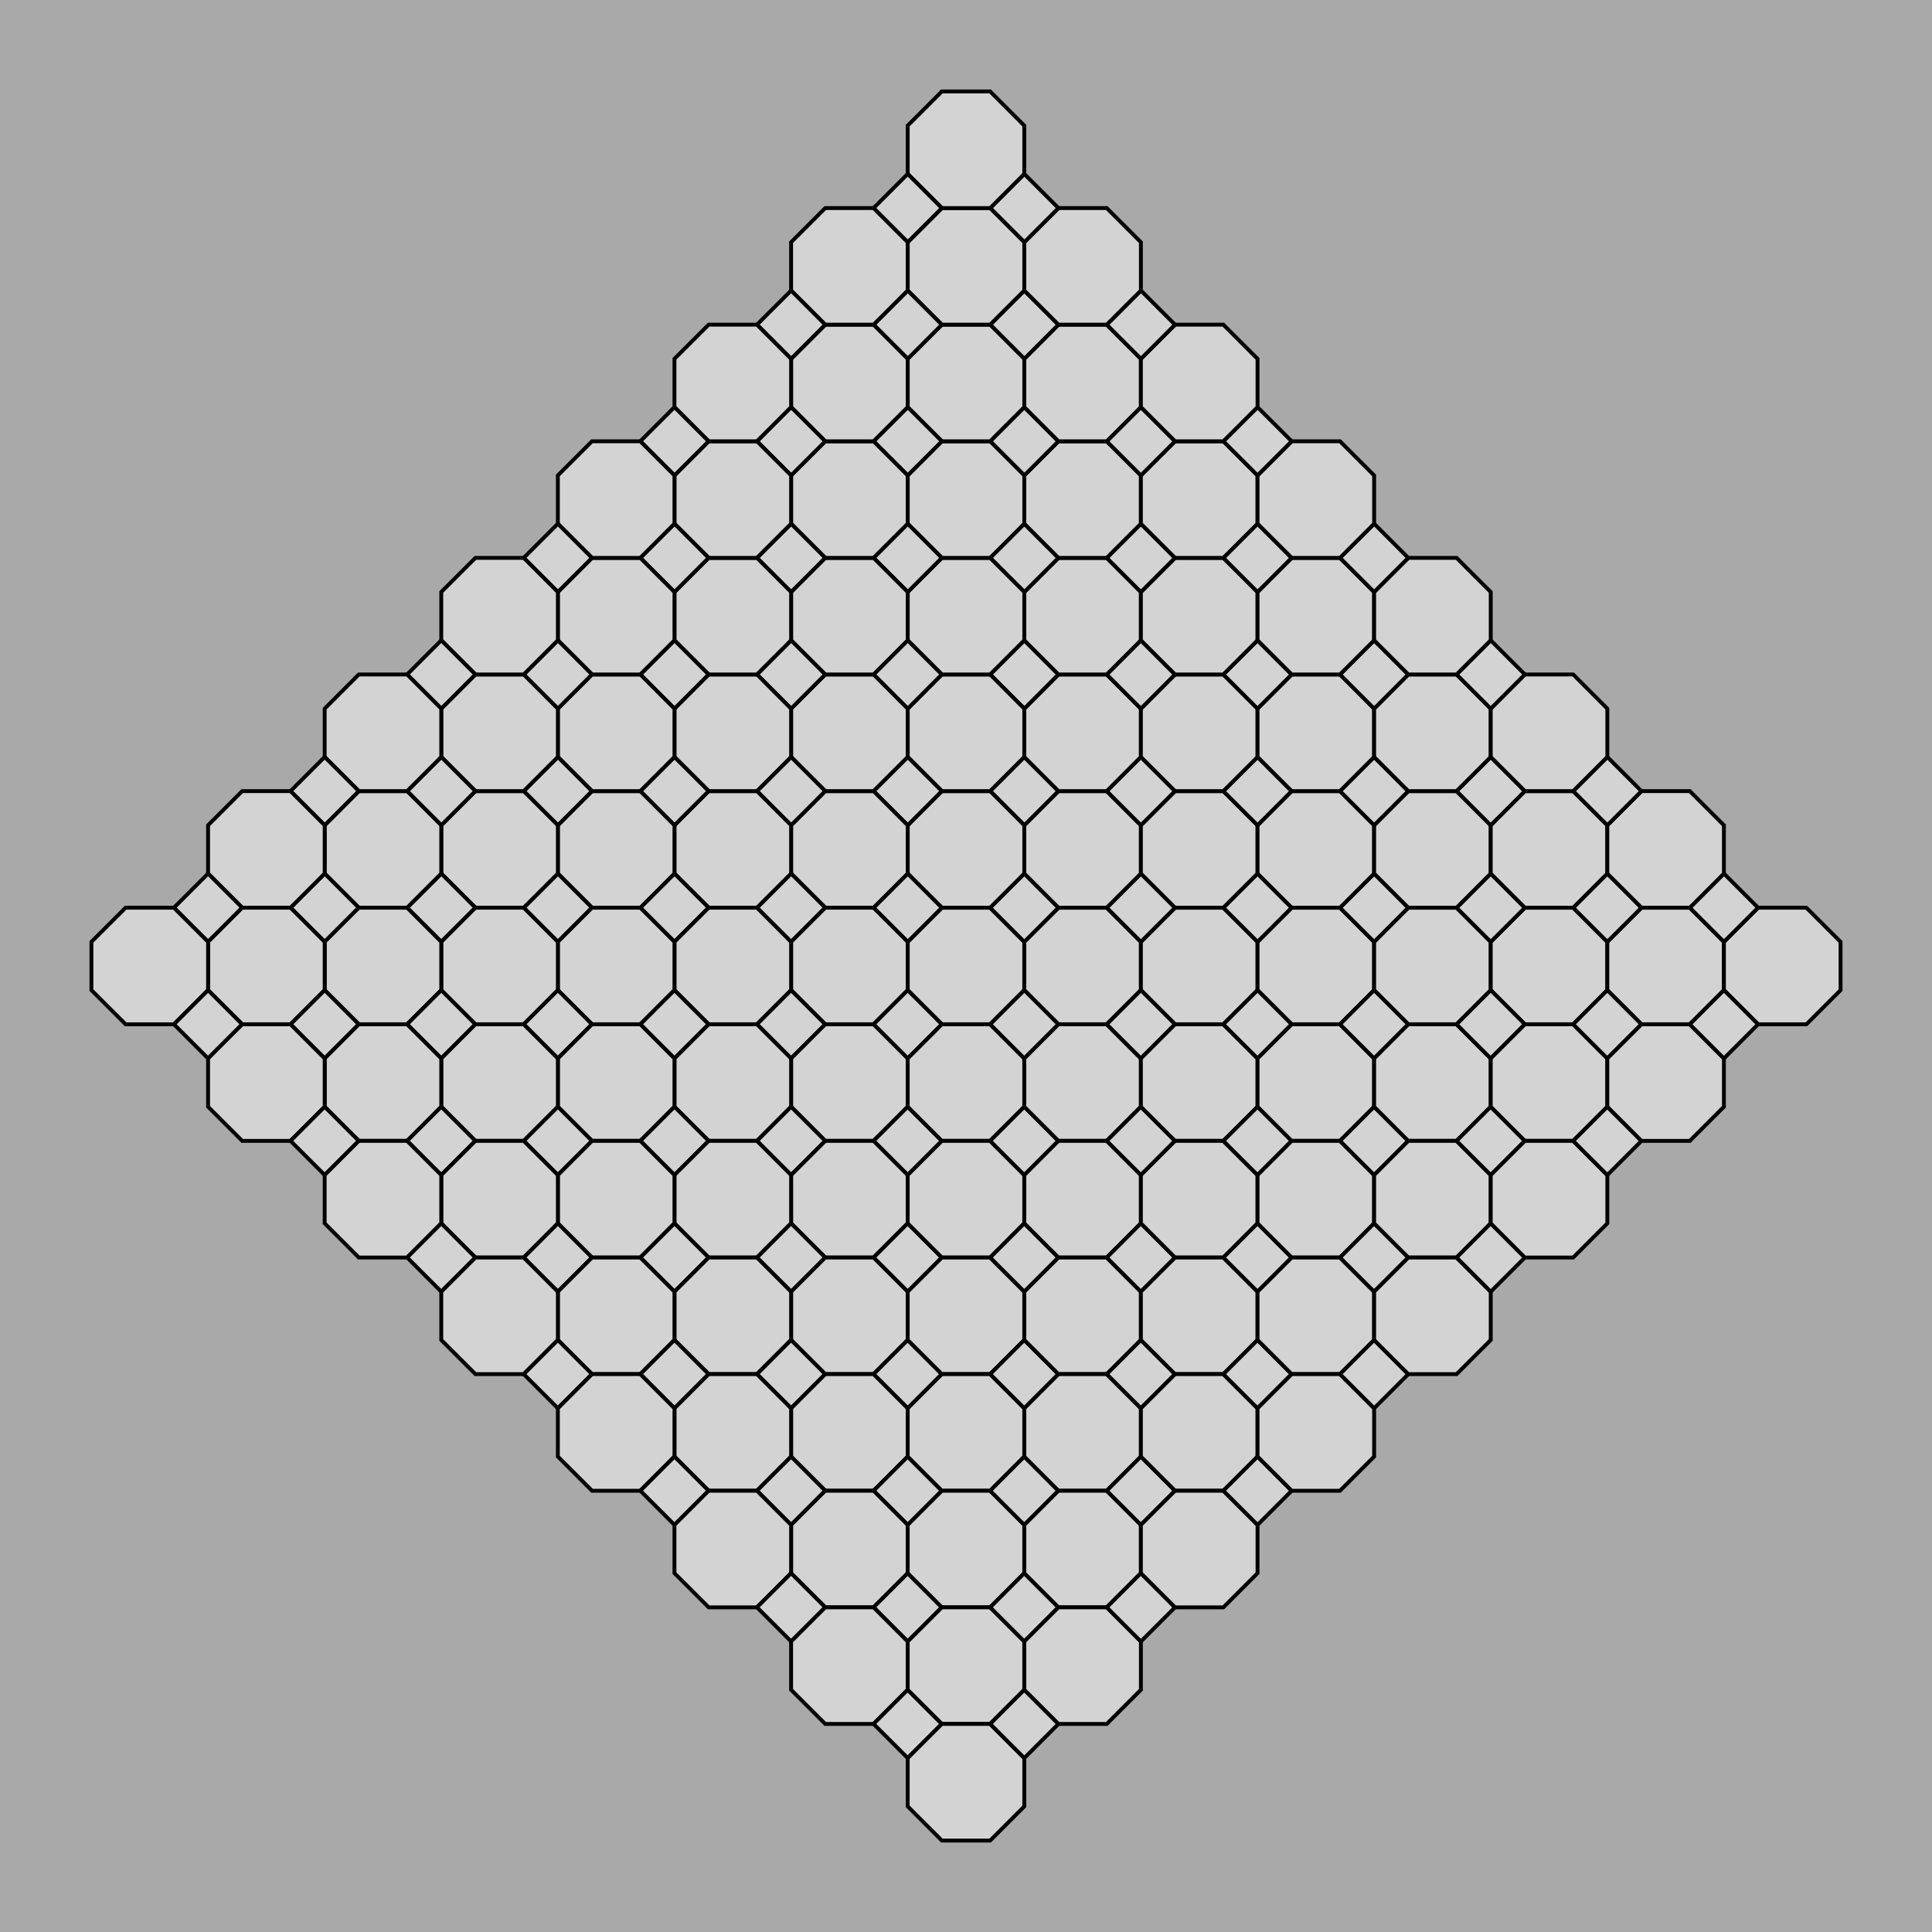 
<svg viewBox="-20 -20 40 40" xmlns="http://www.w3.org/2000/svg" width="800" height="800">
  <g transform="scale(1 -1)">
  <rect x="-20" y="-20" width="40" height="40" fill="darkgrey" stroke-width="0" />
    <polygon points="-0.5,-1.207 0.5,-1.207 1.207,-0.5 1.207,0.5 0.5,1.207 -0.5,1.207 -1.207,0.5 -1.207,-0.5" stroke-width="0.2%" stroke="black" fill="lightgrey" />
    <polygon points="1.207,-0.5 1.914,-1.207 2.914,-1.207 3.621,-0.5 3.621,0.5 2.914,1.207 1.914,1.207 1.207,0.5" stroke-width="0.2%" stroke="black" fill="lightgrey" />
    <polygon points="1.207,0.5 1.914,1.207 1.207,1.914 0.5,1.207" stroke-width="0.2%" stroke="black" fill="lightgrey" />
    <polygon points="3.621,-0.5 4.328,-1.207 5.328,-1.207 6.036,-0.5 6.036,0.5 5.328,1.207 4.328,1.207 3.621,0.5" stroke-width="0.2%" stroke="black" fill="lightgrey" />
    <polygon points="3.621,0.5 4.328,1.207 3.621,1.914 2.914,1.207" stroke-width="0.2%" stroke="black" fill="lightgrey" />
    <polygon points="2.914,1.207 3.621,1.914 3.621,2.914 2.914,3.621 1.914,3.621 1.207,2.914 1.207,1.914 1.914,1.207" stroke-width="0.2%" stroke="black" fill="lightgrey" />
    <polygon points="1.207,2.914 1.914,3.621 1.207,4.328 0.5,3.621" stroke-width="0.2%" stroke="black" fill="lightgrey" />
    <polygon points="6.036,-0.5 6.743,-1.207 7.743,-1.207 8.45,-0.5 8.45,0.5 7.743,1.207 6.743,1.207 6.036,0.5" stroke-width="0.2%" stroke="black" fill="lightgrey" />
    <polygon points="6.036,0.5 6.743,1.207 6.036,1.914 5.328,1.207" stroke-width="0.2%" stroke="black" fill="lightgrey" />
    <polygon points="5.328,1.207 6.036,1.914 6.036,2.914 5.328,3.621 4.328,3.621 3.621,2.914 3.621,1.914 4.328,1.207" stroke-width="0.2%" stroke="black" fill="lightgrey" />
    <polygon points="3.621,2.914 4.328,3.621 3.621,4.328 2.914,3.621" stroke-width="0.2%" stroke="black" fill="lightgrey" />
    <polygon points="2.914,3.621 3.621,4.328 3.621,5.328 2.914,6.036 1.914,6.036 1.207,5.328 1.207,4.328 1.914,3.621" stroke-width="0.2%" stroke="black" fill="lightgrey" />
    <polygon points="1.207,5.328 1.914,6.036 1.207,6.743 0.5,6.036" stroke-width="0.2%" stroke="black" fill="lightgrey" />
    <polygon points="8.45,-0.5 9.157,-1.207 10.157,-1.207 10.864,-0.5 10.864,0.5 10.157,1.207 9.157,1.207 8.45,0.5" stroke-width="0.2%" stroke="black" fill="lightgrey" />
    <polygon points="8.45,0.5 9.157,1.207 8.45,1.914 7.743,1.207" stroke-width="0.2%" stroke="black" fill="lightgrey" />
    <polygon points="7.743,1.207 8.45,1.914 8.45,2.914 7.743,3.621 6.743,3.621 6.036,2.914 6.036,1.914 6.743,1.207" stroke-width="0.2%" stroke="black" fill="lightgrey" />
    <polygon points="6.036,2.914 6.743,3.621 6.036,4.328 5.328,3.621" stroke-width="0.2%" stroke="black" fill="lightgrey" />
    <polygon points="5.328,3.621 6.036,4.328 6.036,5.328 5.328,6.036 4.328,6.036 3.621,5.328 3.621,4.328 4.328,3.621" stroke-width="0.2%" stroke="black" fill="lightgrey" />
    <polygon points="3.621,5.328 4.328,6.036 3.621,6.743 2.914,6.036" stroke-width="0.2%" stroke="black" fill="lightgrey" />
    <polygon points="2.914,6.036 3.621,6.743 3.621,7.743 2.914,8.45 1.914,8.45 1.207,7.743 1.207,6.743 1.914,6.036" stroke-width="0.2%" stroke="black" fill="lightgrey" />
    <polygon points="1.207,7.743 1.914,8.45 1.207,9.157 0.5,8.45" stroke-width="0.2%" stroke="black" fill="lightgrey" />
    <polygon points="10.864,-0.5 11.571,-1.207 12.571,-1.207 13.278,-0.5 13.278,0.5 12.571,1.207 11.571,1.207 10.864,0.5" stroke-width="0.2%" stroke="black" fill="lightgrey" />
    <polygon points="10.864,0.5 11.571,1.207 10.864,1.914 10.157,1.207" stroke-width="0.2%" stroke="black" fill="lightgrey" />
    <polygon points="10.157,1.207 10.864,1.914 10.864,2.914 10.157,3.621 9.157,3.621 8.45,2.914 8.45,1.914 9.157,1.207" stroke-width="0.2%" stroke="black" fill="lightgrey" />
    <polygon points="8.45,2.914 9.157,3.621 8.45,4.328 7.743,3.621" stroke-width="0.2%" stroke="black" fill="lightgrey" />
    <polygon points="7.743,3.621 8.45,4.328 8.45,5.328 7.743,6.036 6.743,6.036 6.036,5.328 6.036,4.328 6.743,3.621" stroke-width="0.2%" stroke="black" fill="lightgrey" />
    <polygon points="6.036,5.328 6.743,6.036 6.036,6.743 5.328,6.036" stroke-width="0.2%" stroke="black" fill="lightgrey" />
    <polygon points="5.328,6.036 6.036,6.743 6.036,7.743 5.328,8.45 4.328,8.45 3.621,7.743 3.621,6.743 4.328,6.036" stroke-width="0.2%" stroke="black" fill="lightgrey" />
    <polygon points="3.621,7.743 4.328,8.45 3.621,9.157 2.914,8.45" stroke-width="0.2%" stroke="black" fill="lightgrey" />
    <polygon points="2.914,8.45 3.621,9.157 3.621,10.157 2.914,10.864 1.914,10.864 1.207,10.157 1.207,9.157 1.914,8.45" stroke-width="0.2%" stroke="black" fill="lightgrey" />
    <polygon points="1.207,10.157 1.914,10.864 1.207,11.571 0.5,10.864" stroke-width="0.2%" stroke="black" fill="lightgrey" />
    <polygon points="13.278,-0.5 13.985,-1.207 14.985,-1.207 15.692,-0.5 15.692,0.5 14.985,1.207 13.985,1.207 13.278,0.5" stroke-width="0.2%" stroke="black" fill="lightgrey" />
    <polygon points="13.278,0.5 13.985,1.207 13.278,1.914 12.571,1.207" stroke-width="0.2%" stroke="black" fill="lightgrey" />
    <polygon points="12.571,1.207 13.278,1.914 13.278,2.914 12.571,3.621 11.571,3.621 10.864,2.914 10.864,1.914 11.571,1.207" stroke-width="0.2%" stroke="black" fill="lightgrey" />
    <polygon points="10.864,2.914 11.571,3.621 10.864,4.328 10.157,3.621" stroke-width="0.2%" stroke="black" fill="lightgrey" />
    <polygon points="10.157,3.621 10.864,4.328 10.864,5.328 10.157,6.036 9.157,6.036 8.45,5.328 8.45,4.328 9.157,3.621" stroke-width="0.2%" stroke="black" fill="lightgrey" />
    <polygon points="8.45,5.328 9.157,6.036 8.45,6.743 7.743,6.036" stroke-width="0.2%" stroke="black" fill="lightgrey" />
    <polygon points="7.743,6.036 8.45,6.743 8.45,7.743 7.743,8.45 6.743,8.45 6.036,7.743 6.036,6.743 6.743,6.036" stroke-width="0.2%" stroke="black" fill="lightgrey" />
    <polygon points="6.036,7.743 6.743,8.45 6.036,9.157 5.328,8.45" stroke-width="0.2%" stroke="black" fill="lightgrey" />
    <polygon points="5.328,8.45 6.036,9.157 6.036,10.157 5.328,10.864 4.328,10.864 3.621,10.157 3.621,9.157 4.328,8.45" stroke-width="0.2%" stroke="black" fill="lightgrey" />
    <polygon points="3.621,10.157 4.328,10.864 3.621,11.571 2.914,10.864" stroke-width="0.2%" stroke="black" fill="lightgrey" />
    <polygon points="2.914,10.864 3.621,11.571 3.621,12.571 2.914,13.278 1.914,13.278 1.207,12.571 1.207,11.571 1.914,10.864" stroke-width="0.2%" stroke="black" fill="lightgrey" />
    <polygon points="1.207,12.571 1.914,13.278 1.207,13.985 0.5,13.278" stroke-width="0.2%" stroke="black" fill="lightgrey" />
    <polygon points="15.692,-0.5 16.399,-1.207 17.399,-1.207 18.107,-0.5 18.107,0.5 17.399,1.207 16.399,1.207 15.692,0.5" stroke-width="0.2%" stroke="black" fill="lightgrey" />
    <polygon points="15.692,0.5 16.399,1.207 15.692,1.914 14.985,1.207" stroke-width="0.2%" stroke="black" fill="lightgrey" />
    <polygon points="14.985,1.207 15.692,1.914 15.692,2.914 14.985,3.621 13.985,3.621 13.278,2.914 13.278,1.914 13.985,1.207" stroke-width="0.2%" stroke="black" fill="lightgrey" />
    <polygon points="13.278,2.914 13.985,3.621 13.278,4.328 12.571,3.621" stroke-width="0.2%" stroke="black" fill="lightgrey" />
    <polygon points="12.571,3.621 13.278,4.328 13.278,5.328 12.571,6.036 11.571,6.036 10.864,5.328 10.864,4.328 11.571,3.621" stroke-width="0.2%" stroke="black" fill="lightgrey" />
    <polygon points="10.864,5.328 11.571,6.036 10.864,6.743 10.157,6.036" stroke-width="0.2%" stroke="black" fill="lightgrey" />
    <polygon points="10.157,6.036 10.864,6.743 10.864,7.743 10.157,8.45 9.157,8.45 8.45,7.743 8.45,6.743 9.157,6.036" stroke-width="0.2%" stroke="black" fill="lightgrey" />
    <polygon points="8.45,7.743 9.157,8.45 8.45,9.157 7.743,8.45" stroke-width="0.2%" stroke="black" fill="lightgrey" />
    <polygon points="7.743,8.45 8.45,9.157 8.45,10.157 7.743,10.864 6.743,10.864 6.036,10.157 6.036,9.157 6.743,8.45" stroke-width="0.2%" stroke="black" fill="lightgrey" />
    <polygon points="6.036,10.157 6.743,10.864 6.036,11.571 5.328,10.864" stroke-width="0.2%" stroke="black" fill="lightgrey" />
    <polygon points="5.328,10.864 6.036,11.571 6.036,12.571 5.328,13.278 4.328,13.278 3.621,12.571 3.621,11.571 4.328,10.864" stroke-width="0.2%" stroke="black" fill="lightgrey" />
    <polygon points="3.621,12.571 4.328,13.278 3.621,13.985 2.914,13.278" stroke-width="0.2%" stroke="black" fill="lightgrey" />
    <polygon points="2.914,13.278 3.621,13.985 3.621,14.985 2.914,15.692 1.914,15.692 1.207,14.985 1.207,13.985 1.914,13.278" stroke-width="0.2%" stroke="black" fill="lightgrey" />
    <polygon points="1.207,14.985 1.914,15.692 1.207,16.399 0.5,15.692" stroke-width="0.2%" stroke="black" fill="lightgrey" />
    <polygon points="0.5,1.207 1.207,1.914 1.207,2.914 0.5,3.621 -0.5,3.621 -1.207,2.914 -1.207,1.914 -0.5,1.207" stroke-width="0.2%" stroke="black" fill="lightgrey" />
    <polygon points="-0.5,1.207 -1.207,1.914 -1.914,1.207 -1.207,0.5" stroke-width="0.2%" stroke="black" fill="lightgrey" />
    <polygon points="0.5,3.621 1.207,4.328 1.207,5.328 0.5,6.036 -0.5,6.036 -1.207,5.328 -1.207,4.328 -0.5,3.621" stroke-width="0.2%" stroke="black" fill="lightgrey" />
    <polygon points="-0.5,3.621 -1.207,4.328 -1.914,3.621 -1.207,2.914" stroke-width="0.2%" stroke="black" fill="lightgrey" />
    <polygon points="-1.207,2.914 -1.914,3.621 -2.914,3.621 -3.621,2.914 -3.621,1.914 -2.914,1.207 -1.914,1.207 -1.207,1.914" stroke-width="0.2%" stroke="black" fill="lightgrey" />
    <polygon points="-2.914,1.207 -3.621,1.914 -4.328,1.207 -3.621,0.5" stroke-width="0.2%" stroke="black" fill="lightgrey" />
    <polygon points="0.5,6.036 1.207,6.743 1.207,7.743 0.5,8.45 -0.5,8.45 -1.207,7.743 -1.207,6.743 -0.5,6.036" stroke-width="0.2%" stroke="black" fill="lightgrey" />
    <polygon points="-0.5,6.036 -1.207,6.743 -1.914,6.036 -1.207,5.328" stroke-width="0.2%" stroke="black" fill="lightgrey" />
    <polygon points="-1.207,5.328 -1.914,6.036 -2.914,6.036 -3.621,5.328 -3.621,4.328 -2.914,3.621 -1.914,3.621 -1.207,4.328" stroke-width="0.2%" stroke="black" fill="lightgrey" />
    <polygon points="-2.914,3.621 -3.621,4.328 -4.328,3.621 -3.621,2.914" stroke-width="0.2%" stroke="black" fill="lightgrey" />
    <polygon points="-3.621,2.914 -4.328,3.621 -5.328,3.621 -6.036,2.914 -6.036,1.914 -5.328,1.207 -4.328,1.207 -3.621,1.914" stroke-width="0.2%" stroke="black" fill="lightgrey" />
    <polygon points="-5.328,1.207 -6.036,1.914 -6.743,1.207 -6.036,0.5" stroke-width="0.2%" stroke="black" fill="lightgrey" />
    <polygon points="0.5,8.45 1.207,9.157 1.207,10.157 0.5,10.864 -0.5,10.864 -1.207,10.157 -1.207,9.157 -0.5,8.45" stroke-width="0.2%" stroke="black" fill="lightgrey" />
    <polygon points="-0.5,8.45 -1.207,9.157 -1.914,8.45 -1.207,7.743" stroke-width="0.2%" stroke="black" fill="lightgrey" />
    <polygon points="-1.207,7.743 -1.914,8.45 -2.914,8.45 -3.621,7.743 -3.621,6.743 -2.914,6.036 -1.914,6.036 -1.207,6.743" stroke-width="0.2%" stroke="black" fill="lightgrey" />
    <polygon points="-2.914,6.036 -3.621,6.743 -4.328,6.036 -3.621,5.328" stroke-width="0.2%" stroke="black" fill="lightgrey" />
    <polygon points="-3.621,5.328 -4.328,6.036 -5.328,6.036 -6.036,5.328 -6.036,4.328 -5.328,3.621 -4.328,3.621 -3.621,4.328" stroke-width="0.2%" stroke="black" fill="lightgrey" />
    <polygon points="-5.328,3.621 -6.036,4.328 -6.743,3.621 -6.036,2.914" stroke-width="0.2%" stroke="black" fill="lightgrey" />
    <polygon points="-6.036,2.914 -6.743,3.621 -7.743,3.621 -8.45,2.914 -8.45,1.914 -7.743,1.207 -6.743,1.207 -6.036,1.914" stroke-width="0.2%" stroke="black" fill="lightgrey" />
    <polygon points="-7.743,1.207 -8.45,1.914 -9.157,1.207 -8.45,0.5" stroke-width="0.2%" stroke="black" fill="lightgrey" />
    <polygon points="0.5,10.864 1.207,11.571 1.207,12.571 0.5,13.278 -0.5,13.278 -1.207,12.571 -1.207,11.571 -0.5,10.864" stroke-width="0.2%" stroke="black" fill="lightgrey" />
    <polygon points="-0.5,10.864 -1.207,11.571 -1.914,10.864 -1.207,10.157" stroke-width="0.2%" stroke="black" fill="lightgrey" />
    <polygon points="-1.207,10.157 -1.914,10.864 -2.914,10.864 -3.621,10.157 -3.621,9.157 -2.914,8.45 -1.914,8.45 -1.207,9.157" stroke-width="0.2%" stroke="black" fill="lightgrey" />
    <polygon points="-2.914,8.45 -3.621,9.157 -4.328,8.45 -3.621,7.743" stroke-width="0.2%" stroke="black" fill="lightgrey" />
    <polygon points="-3.621,7.743 -4.328,8.45 -5.328,8.45 -6.036,7.743 -6.036,6.743 -5.328,6.036 -4.328,6.036 -3.621,6.743" stroke-width="0.2%" stroke="black" fill="lightgrey" />
    <polygon points="-5.328,6.036 -6.036,6.743 -6.743,6.036 -6.036,5.328" stroke-width="0.2%" stroke="black" fill="lightgrey" />
    <polygon points="-6.036,5.328 -6.743,6.036 -7.743,6.036 -8.45,5.328 -8.45,4.328 -7.743,3.621 -6.743,3.621 -6.036,4.328" stroke-width="0.2%" stroke="black" fill="lightgrey" />
    <polygon points="-7.743,3.621 -8.45,4.328 -9.157,3.621 -8.45,2.914" stroke-width="0.2%" stroke="black" fill="lightgrey" />
    <polygon points="-8.45,2.914 -9.157,3.621 -10.157,3.621 -10.864,2.914 -10.864,1.914 -10.157,1.207 -9.157,1.207 -8.45,1.914" stroke-width="0.2%" stroke="black" fill="lightgrey" />
    <polygon points="-10.157,1.207 -10.864,1.914 -11.571,1.207 -10.864,0.5" stroke-width="0.2%" stroke="black" fill="lightgrey" />
    <polygon points="0.5,13.278 1.207,13.985 1.207,14.985 0.5,15.692 -0.5,15.692 -1.207,14.985 -1.207,13.985 -0.5,13.278" stroke-width="0.2%" stroke="black" fill="lightgrey" />
    <polygon points="-0.5,13.278 -1.207,13.985 -1.914,13.278 -1.207,12.571" stroke-width="0.2%" stroke="black" fill="lightgrey" />
    <polygon points="-1.207,12.571 -1.914,13.278 -2.914,13.278 -3.621,12.571 -3.621,11.571 -2.914,10.864 -1.914,10.864 -1.207,11.571" stroke-width="0.2%" stroke="black" fill="lightgrey" />
    <polygon points="-2.914,10.864 -3.621,11.571 -4.328,10.864 -3.621,10.157" stroke-width="0.2%" stroke="black" fill="lightgrey" />
    <polygon points="-3.621,10.157 -4.328,10.864 -5.328,10.864 -6.036,10.157 -6.036,9.157 -5.328,8.45 -4.328,8.45 -3.621,9.157" stroke-width="0.2%" stroke="black" fill="lightgrey" />
    <polygon points="-5.328,8.45 -6.036,9.157 -6.743,8.45 -6.036,7.743" stroke-width="0.2%" stroke="black" fill="lightgrey" />
    <polygon points="-6.036,7.743 -6.743,8.45 -7.743,8.45 -8.45,7.743 -8.45,6.743 -7.743,6.036 -6.743,6.036 -6.036,6.743" stroke-width="0.2%" stroke="black" fill="lightgrey" />
    <polygon points="-7.743,6.036 -8.45,6.743 -9.157,6.036 -8.45,5.328" stroke-width="0.2%" stroke="black" fill="lightgrey" />
    <polygon points="-8.45,5.328 -9.157,6.036 -10.157,6.036 -10.864,5.328 -10.864,4.328 -10.157,3.621 -9.157,3.621 -8.45,4.328" stroke-width="0.2%" stroke="black" fill="lightgrey" />
    <polygon points="-10.157,3.621 -10.864,4.328 -11.571,3.621 -10.864,2.914" stroke-width="0.2%" stroke="black" fill="lightgrey" />
    <polygon points="-10.864,2.914 -11.571,3.621 -12.571,3.621 -13.278,2.914 -13.278,1.914 -12.571,1.207 -11.571,1.207 -10.864,1.914" stroke-width="0.2%" stroke="black" fill="lightgrey" />
    <polygon points="-12.571,1.207 -13.278,1.914 -13.985,1.207 -13.278,0.5" stroke-width="0.2%" stroke="black" fill="lightgrey" />
    <polygon points="0.5,15.692 1.207,16.399 1.207,17.399 0.5,18.107 -0.5,18.107 -1.207,17.399 -1.207,16.399 -0.5,15.692" stroke-width="0.2%" stroke="black" fill="lightgrey" />
    <polygon points="-0.5,15.692 -1.207,16.399 -1.914,15.692 -1.207,14.985" stroke-width="0.2%" stroke="black" fill="lightgrey" />
    <polygon points="-1.207,14.985 -1.914,15.692 -2.914,15.692 -3.621,14.985 -3.621,13.985 -2.914,13.278 -1.914,13.278 -1.207,13.985" stroke-width="0.2%" stroke="black" fill="lightgrey" />
    <polygon points="-2.914,13.278 -3.621,13.985 -4.328,13.278 -3.621,12.571" stroke-width="0.2%" stroke="black" fill="lightgrey" />
    <polygon points="-3.621,12.571 -4.328,13.278 -5.328,13.278 -6.036,12.571 -6.036,11.571 -5.328,10.864 -4.328,10.864 -3.621,11.571" stroke-width="0.2%" stroke="black" fill="lightgrey" />
    <polygon points="-5.328,10.864 -6.036,11.571 -6.743,10.864 -6.036,10.157" stroke-width="0.2%" stroke="black" fill="lightgrey" />
    <polygon points="-6.036,10.157 -6.743,10.864 -7.743,10.864 -8.45,10.157 -8.45,9.157 -7.743,8.45 -6.743,8.45 -6.036,9.157" stroke-width="0.2%" stroke="black" fill="lightgrey" />
    <polygon points="-7.743,8.45 -8.45,9.157 -9.157,8.45 -8.45,7.743" stroke-width="0.2%" stroke="black" fill="lightgrey" />
    <polygon points="-8.45,7.743 -9.157,8.45 -10.157,8.45 -10.864,7.743 -10.864,6.743 -10.157,6.036 -9.157,6.036 -8.45,6.743" stroke-width="0.2%" stroke="black" fill="lightgrey" />
    <polygon points="-10.157,6.036 -10.864,6.743 -11.571,6.036 -10.864,5.328" stroke-width="0.2%" stroke="black" fill="lightgrey" />
    <polygon points="-10.864,5.328 -11.571,6.036 -12.571,6.036 -13.278,5.328 -13.278,4.328 -12.571,3.621 -11.571,3.621 -10.864,4.328" stroke-width="0.2%" stroke="black" fill="lightgrey" />
    <polygon points="-12.571,3.621 -13.278,4.328 -13.985,3.621 -13.278,2.914" stroke-width="0.2%" stroke="black" fill="lightgrey" />
    <polygon points="-13.278,2.914 -13.985,3.621 -14.985,3.621 -15.692,2.914 -15.692,1.914 -14.985,1.207 -13.985,1.207 -13.278,1.914" stroke-width="0.2%" stroke="black" fill="lightgrey" />
    <polygon points="-14.985,1.207 -15.692,1.914 -16.399,1.207 -15.692,0.5" stroke-width="0.2%" stroke="black" fill="lightgrey" />
    <polygon points="-1.207,0.5 -1.914,1.207 -2.914,1.207 -3.621,0.5 -3.621,-0.5 -2.914,-1.207 -1.914,-1.207 -1.207,-0.5" stroke-width="0.2%" stroke="black" fill="lightgrey" />
    <polygon points="-1.207,-0.5 -1.914,-1.207 -1.207,-1.914 -0.5,-1.207" stroke-width="0.2%" stroke="black" fill="lightgrey" />
    <polygon points="-3.621,0.5 -4.328,1.207 -5.328,1.207 -6.036,0.5 -6.036,-0.5 -5.328,-1.207 -4.328,-1.207 -3.621,-0.5" stroke-width="0.2%" stroke="black" fill="lightgrey" />
    <polygon points="-3.621,-0.5 -4.328,-1.207 -3.621,-1.914 -2.914,-1.207" stroke-width="0.2%" stroke="black" fill="lightgrey" />
    <polygon points="-2.914,-1.207 -3.621,-1.914 -3.621,-2.914 -2.914,-3.621 -1.914,-3.621 -1.207,-2.914 -1.207,-1.914 -1.914,-1.207" stroke-width="0.2%" stroke="black" fill="lightgrey" />
    <polygon points="-1.207,-2.914 -1.914,-3.621 -1.207,-4.328 -0.5,-3.621" stroke-width="0.2%" stroke="black" fill="lightgrey" />
    <polygon points="-6.036,0.5 -6.743,1.207 -7.743,1.207 -8.45,0.5 -8.45,-0.5 -7.743,-1.207 -6.743,-1.207 -6.036,-0.5" stroke-width="0.2%" stroke="black" fill="lightgrey" />
    <polygon points="-6.036,-0.5 -6.743,-1.207 -6.036,-1.914 -5.328,-1.207" stroke-width="0.2%" stroke="black" fill="lightgrey" />
    <polygon points="-5.328,-1.207 -6.036,-1.914 -6.036,-2.914 -5.328,-3.621 -4.328,-3.621 -3.621,-2.914 -3.621,-1.914 -4.328,-1.207" stroke-width="0.2%" stroke="black" fill="lightgrey" />
    <polygon points="-3.621,-2.914 -4.328,-3.621 -3.621,-4.328 -2.914,-3.621" stroke-width="0.2%" stroke="black" fill="lightgrey" />
    <polygon points="-2.914,-3.621 -3.621,-4.328 -3.621,-5.328 -2.914,-6.036 -1.914,-6.036 -1.207,-5.328 -1.207,-4.328 -1.914,-3.621" stroke-width="0.2%" stroke="black" fill="lightgrey" />
    <polygon points="-1.207,-5.328 -1.914,-6.036 -1.207,-6.743 -0.5,-6.036" stroke-width="0.2%" stroke="black" fill="lightgrey" />
    <polygon points="-8.45,0.5 -9.157,1.207 -10.157,1.207 -10.864,0.5 -10.864,-0.5 -10.157,-1.207 -9.157,-1.207 -8.45,-0.5" stroke-width="0.2%" stroke="black" fill="lightgrey" />
    <polygon points="-8.45,-0.5 -9.157,-1.207 -8.45,-1.914 -7.743,-1.207" stroke-width="0.2%" stroke="black" fill="lightgrey" />
    <polygon points="-7.743,-1.207 -8.45,-1.914 -8.45,-2.914 -7.743,-3.621 -6.743,-3.621 -6.036,-2.914 -6.036,-1.914 -6.743,-1.207" stroke-width="0.2%" stroke="black" fill="lightgrey" />
    <polygon points="-6.036,-2.914 -6.743,-3.621 -6.036,-4.328 -5.328,-3.621" stroke-width="0.2%" stroke="black" fill="lightgrey" />
    <polygon points="-5.328,-3.621 -6.036,-4.328 -6.036,-5.328 -5.328,-6.036 -4.328,-6.036 -3.621,-5.328 -3.621,-4.328 -4.328,-3.621" stroke-width="0.2%" stroke="black" fill="lightgrey" />
    <polygon points="-3.621,-5.328 -4.328,-6.036 -3.621,-6.743 -2.914,-6.036" stroke-width="0.2%" stroke="black" fill="lightgrey" />
    <polygon points="-2.914,-6.036 -3.621,-6.743 -3.621,-7.743 -2.914,-8.45 -1.914,-8.45 -1.207,-7.743 -1.207,-6.743 -1.914,-6.036" stroke-width="0.2%" stroke="black" fill="lightgrey" />
    <polygon points="-1.207,-7.743 -1.914,-8.45 -1.207,-9.157 -0.5,-8.45" stroke-width="0.2%" stroke="black" fill="lightgrey" />
    <polygon points="-10.864,0.5 -11.571,1.207 -12.571,1.207 -13.278,0.5 -13.278,-0.5 -12.571,-1.207 -11.571,-1.207 -10.864,-0.5" stroke-width="0.2%" stroke="black" fill="lightgrey" />
    <polygon points="-10.864,-0.5 -11.571,-1.207 -10.864,-1.914 -10.157,-1.207" stroke-width="0.2%" stroke="black" fill="lightgrey" />
    <polygon points="-10.157,-1.207 -10.864,-1.914 -10.864,-2.914 -10.157,-3.621 -9.157,-3.621 -8.45,-2.914 -8.45,-1.914 -9.157,-1.207" stroke-width="0.2%" stroke="black" fill="lightgrey" />
    <polygon points="-8.45,-2.914 -9.157,-3.621 -8.45,-4.328 -7.743,-3.621" stroke-width="0.2%" stroke="black" fill="lightgrey" />
    <polygon points="-7.743,-3.621 -8.45,-4.328 -8.45,-5.328 -7.743,-6.036 -6.743,-6.036 -6.036,-5.328 -6.036,-4.328 -6.743,-3.621" stroke-width="0.2%" stroke="black" fill="lightgrey" />
    <polygon points="-6.036,-5.328 -6.743,-6.036 -6.036,-6.743 -5.328,-6.036" stroke-width="0.2%" stroke="black" fill="lightgrey" />
    <polygon points="-5.328,-6.036 -6.036,-6.743 -6.036,-7.743 -5.328,-8.45 -4.328,-8.45 -3.621,-7.743 -3.621,-6.743 -4.328,-6.036" stroke-width="0.2%" stroke="black" fill="lightgrey" />
    <polygon points="-3.621,-7.743 -4.328,-8.45 -3.621,-9.157 -2.914,-8.45" stroke-width="0.2%" stroke="black" fill="lightgrey" />
    <polygon points="-2.914,-8.45 -3.621,-9.157 -3.621,-10.157 -2.914,-10.864 -1.914,-10.864 -1.207,-10.157 -1.207,-9.157 -1.914,-8.45" stroke-width="0.2%" stroke="black" fill="lightgrey" />
    <polygon points="-1.207,-10.157 -1.914,-10.864 -1.207,-11.571 -0.5,-10.864" stroke-width="0.2%" stroke="black" fill="lightgrey" />
    <polygon points="-13.278,0.5 -13.985,1.207 -14.985,1.207 -15.692,0.5 -15.692,-0.5 -14.985,-1.207 -13.985,-1.207 -13.278,-0.5" stroke-width="0.2%" stroke="black" fill="lightgrey" />
    <polygon points="-13.278,-0.5 -13.985,-1.207 -13.278,-1.914 -12.571,-1.207" stroke-width="0.2%" stroke="black" fill="lightgrey" />
    <polygon points="-12.571,-1.207 -13.278,-1.914 -13.278,-2.914 -12.571,-3.621 -11.571,-3.621 -10.864,-2.914 -10.864,-1.914 -11.571,-1.207" stroke-width="0.2%" stroke="black" fill="lightgrey" />
    <polygon points="-10.864,-2.914 -11.571,-3.621 -10.864,-4.328 -10.157,-3.621" stroke-width="0.2%" stroke="black" fill="lightgrey" />
    <polygon points="-10.157,-3.621 -10.864,-4.328 -10.864,-5.328 -10.157,-6.036 -9.157,-6.036 -8.45,-5.328 -8.45,-4.328 -9.157,-3.621" stroke-width="0.2%" stroke="black" fill="lightgrey" />
    <polygon points="-8.45,-5.328 -9.157,-6.036 -8.45,-6.743 -7.743,-6.036" stroke-width="0.2%" stroke="black" fill="lightgrey" />
    <polygon points="-7.743,-6.036 -8.45,-6.743 -8.45,-7.743 -7.743,-8.45 -6.743,-8.45 -6.036,-7.743 -6.036,-6.743 -6.743,-6.036" stroke-width="0.2%" stroke="black" fill="lightgrey" />
    <polygon points="-6.036,-7.743 -6.743,-8.45 -6.036,-9.157 -5.328,-8.45" stroke-width="0.2%" stroke="black" fill="lightgrey" />
    <polygon points="-5.328,-8.45 -6.036,-9.157 -6.036,-10.157 -5.328,-10.864 -4.328,-10.864 -3.621,-10.157 -3.621,-9.157 -4.328,-8.45" stroke-width="0.2%" stroke="black" fill="lightgrey" />
    <polygon points="-3.621,-10.157 -4.328,-10.864 -3.621,-11.571 -2.914,-10.864" stroke-width="0.2%" stroke="black" fill="lightgrey" />
    <polygon points="-2.914,-10.864 -3.621,-11.571 -3.621,-12.571 -2.914,-13.278 -1.914,-13.278 -1.207,-12.571 -1.207,-11.571 -1.914,-10.864" stroke-width="0.2%" stroke="black" fill="lightgrey" />
    <polygon points="-1.207,-12.571 -1.914,-13.278 -1.207,-13.985 -0.5,-13.278" stroke-width="0.2%" stroke="black" fill="lightgrey" />
    <polygon points="-15.692,0.5 -16.399,1.207 -17.399,1.207 -18.107,0.5 -18.107,-0.5 -17.399,-1.207 -16.399,-1.207 -15.692,-0.5" stroke-width="0.2%" stroke="black" fill="lightgrey" />
    <polygon points="-15.692,-0.5 -16.399,-1.207 -15.692,-1.914 -14.985,-1.207" stroke-width="0.2%" stroke="black" fill="lightgrey" />
    <polygon points="-14.985,-1.207 -15.692,-1.914 -15.692,-2.914 -14.985,-3.621 -13.985,-3.621 -13.278,-2.914 -13.278,-1.914 -13.985,-1.207" stroke-width="0.2%" stroke="black" fill="lightgrey" />
    <polygon points="-13.278,-2.914 -13.985,-3.621 -13.278,-4.328 -12.571,-3.621" stroke-width="0.2%" stroke="black" fill="lightgrey" />
    <polygon points="-12.571,-3.621 -13.278,-4.328 -13.278,-5.328 -12.571,-6.036 -11.571,-6.036 -10.864,-5.328 -10.864,-4.328 -11.571,-3.621" stroke-width="0.2%" stroke="black" fill="lightgrey" />
    <polygon points="-10.864,-5.328 -11.571,-6.036 -10.864,-6.743 -10.157,-6.036" stroke-width="0.2%" stroke="black" fill="lightgrey" />
    <polygon points="-10.157,-6.036 -10.864,-6.743 -10.864,-7.743 -10.157,-8.45 -9.157,-8.45 -8.45,-7.743 -8.45,-6.743 -9.157,-6.036" stroke-width="0.2%" stroke="black" fill="lightgrey" />
    <polygon points="-8.45,-7.743 -9.157,-8.45 -8.45,-9.157 -7.743,-8.45" stroke-width="0.2%" stroke="black" fill="lightgrey" />
    <polygon points="-7.743,-8.45 -8.45,-9.157 -8.45,-10.157 -7.743,-10.864 -6.743,-10.864 -6.036,-10.157 -6.036,-9.157 -6.743,-8.45" stroke-width="0.2%" stroke="black" fill="lightgrey" />
    <polygon points="-6.036,-10.157 -6.743,-10.864 -6.036,-11.571 -5.328,-10.864" stroke-width="0.2%" stroke="black" fill="lightgrey" />
    <polygon points="-5.328,-10.864 -6.036,-11.571 -6.036,-12.571 -5.328,-13.278 -4.328,-13.278 -3.621,-12.571 -3.621,-11.571 -4.328,-10.864" stroke-width="0.2%" stroke="black" fill="lightgrey" />
    <polygon points="-3.621,-12.571 -4.328,-13.278 -3.621,-13.985 -2.914,-13.278" stroke-width="0.2%" stroke="black" fill="lightgrey" />
    <polygon points="-2.914,-13.278 -3.621,-13.985 -3.621,-14.985 -2.914,-15.692 -1.914,-15.692 -1.207,-14.985 -1.207,-13.985 -1.914,-13.278" stroke-width="0.2%" stroke="black" fill="lightgrey" />
    <polygon points="-1.207,-14.985 -1.914,-15.692 -1.207,-16.399 -0.5,-15.692" stroke-width="0.2%" stroke="black" fill="lightgrey" />
    <polygon points="-0.5,-1.207 -1.207,-1.914 -1.207,-2.914 -0.5,-3.621 0.5,-3.621 1.207,-2.914 1.207,-1.914 0.5,-1.207" stroke-width="0.2%" stroke="black" fill="lightgrey" />
    <polygon points="0.5,-1.207 1.207,-1.914 1.914,-1.207 1.207,-0.5" stroke-width="0.2%" stroke="black" fill="lightgrey" />
    <polygon points="-0.5,-3.621 -1.207,-4.328 -1.207,-5.328 -0.5,-6.036 0.5,-6.036 1.207,-5.328 1.207,-4.328 0.5,-3.621" stroke-width="0.2%" stroke="black" fill="lightgrey" />
    <polygon points="0.5,-3.621 1.207,-4.328 1.914,-3.621 1.207,-2.914" stroke-width="0.2%" stroke="black" fill="lightgrey" />
    <polygon points="1.207,-2.914 1.914,-3.621 2.914,-3.621 3.621,-2.914 3.621,-1.914 2.914,-1.207 1.914,-1.207 1.207,-1.914" stroke-width="0.2%" stroke="black" fill="lightgrey" />
    <polygon points="2.914,-1.207 3.621,-1.914 4.328,-1.207 3.621,-0.5" stroke-width="0.2%" stroke="black" fill="lightgrey" />
    <polygon points="-0.5,-6.036 -1.207,-6.743 -1.207,-7.743 -0.5,-8.45 0.5,-8.45 1.207,-7.743 1.207,-6.743 0.5,-6.036" stroke-width="0.2%" stroke="black" fill="lightgrey" />
    <polygon points="0.5,-6.036 1.207,-6.743 1.914,-6.036 1.207,-5.328" stroke-width="0.2%" stroke="black" fill="lightgrey" />
    <polygon points="1.207,-5.328 1.914,-6.036 2.914,-6.036 3.621,-5.328 3.621,-4.328 2.914,-3.621 1.914,-3.621 1.207,-4.328" stroke-width="0.2%" stroke="black" fill="lightgrey" />
    <polygon points="2.914,-3.621 3.621,-4.328 4.328,-3.621 3.621,-2.914" stroke-width="0.2%" stroke="black" fill="lightgrey" />
    <polygon points="3.621,-2.914 4.328,-3.621 5.328,-3.621 6.036,-2.914 6.036,-1.914 5.328,-1.207 4.328,-1.207 3.621,-1.914" stroke-width="0.2%" stroke="black" fill="lightgrey" />
    <polygon points="5.328,-1.207 6.036,-1.914 6.743,-1.207 6.036,-0.5" stroke-width="0.2%" stroke="black" fill="lightgrey" />
    <polygon points="-0.5,-8.45 -1.207,-9.157 -1.207,-10.157 -0.5,-10.864 0.5,-10.864 1.207,-10.157 1.207,-9.157 0.5,-8.45" stroke-width="0.2%" stroke="black" fill="lightgrey" />
    <polygon points="0.5,-8.45 1.207,-9.157 1.914,-8.45 1.207,-7.743" stroke-width="0.2%" stroke="black" fill="lightgrey" />
    <polygon points="1.207,-7.743 1.914,-8.45 2.914,-8.45 3.621,-7.743 3.621,-6.743 2.914,-6.036 1.914,-6.036 1.207,-6.743" stroke-width="0.2%" stroke="black" fill="lightgrey" />
    <polygon points="2.914,-6.036 3.621,-6.743 4.328,-6.036 3.621,-5.328" stroke-width="0.2%" stroke="black" fill="lightgrey" />
    <polygon points="3.621,-5.328 4.328,-6.036 5.328,-6.036 6.036,-5.328 6.036,-4.328 5.328,-3.621 4.328,-3.621 3.621,-4.328" stroke-width="0.2%" stroke="black" fill="lightgrey" />
    <polygon points="5.328,-3.621 6.036,-4.328 6.743,-3.621 6.036,-2.914" stroke-width="0.2%" stroke="black" fill="lightgrey" />
    <polygon points="6.036,-2.914 6.743,-3.621 7.743,-3.621 8.45,-2.914 8.45,-1.914 7.743,-1.207 6.743,-1.207 6.036,-1.914" stroke-width="0.2%" stroke="black" fill="lightgrey" />
    <polygon points="7.743,-1.207 8.45,-1.914 9.157,-1.207 8.45,-0.5" stroke-width="0.2%" stroke="black" fill="lightgrey" />
    <polygon points="-0.5,-10.864 -1.207,-11.571 -1.207,-12.571 -0.5,-13.278 0.5,-13.278 1.207,-12.571 1.207,-11.571 0.5,-10.864" stroke-width="0.2%" stroke="black" fill="lightgrey" />
    <polygon points="0.5,-10.864 1.207,-11.571 1.914,-10.864 1.207,-10.157" stroke-width="0.2%" stroke="black" fill="lightgrey" />
    <polygon points="1.207,-10.157 1.914,-10.864 2.914,-10.864 3.621,-10.157 3.621,-9.157 2.914,-8.45 1.914,-8.45 1.207,-9.157" stroke-width="0.2%" stroke="black" fill="lightgrey" />
    <polygon points="2.914,-8.45 3.621,-9.157 4.328,-8.45 3.621,-7.743" stroke-width="0.2%" stroke="black" fill="lightgrey" />
    <polygon points="3.621,-7.743 4.328,-8.45 5.328,-8.45 6.036,-7.743 6.036,-6.743 5.328,-6.036 4.328,-6.036 3.621,-6.743" stroke-width="0.2%" stroke="black" fill="lightgrey" />
    <polygon points="5.328,-6.036 6.036,-6.743 6.743,-6.036 6.036,-5.328" stroke-width="0.2%" stroke="black" fill="lightgrey" />
    <polygon points="6.036,-5.328 6.743,-6.036 7.743,-6.036 8.45,-5.328 8.45,-4.328 7.743,-3.621 6.743,-3.621 6.036,-4.328" stroke-width="0.2%" stroke="black" fill="lightgrey" />
    <polygon points="7.743,-3.621 8.45,-4.328 9.157,-3.621 8.45,-2.914" stroke-width="0.2%" stroke="black" fill="lightgrey" />
    <polygon points="8.45,-2.914 9.157,-3.621 10.157,-3.621 10.864,-2.914 10.864,-1.914 10.157,-1.207 9.157,-1.207 8.45,-1.914" stroke-width="0.2%" stroke="black" fill="lightgrey" />
    <polygon points="10.157,-1.207 10.864,-1.914 11.571,-1.207 10.864,-0.5" stroke-width="0.2%" stroke="black" fill="lightgrey" />
    <polygon points="-0.5,-13.278 -1.207,-13.985 -1.207,-14.985 -0.5,-15.692 0.5,-15.692 1.207,-14.985 1.207,-13.985 0.5,-13.278" stroke-width="0.2%" stroke="black" fill="lightgrey" />
    <polygon points="0.5,-13.278 1.207,-13.985 1.914,-13.278 1.207,-12.571" stroke-width="0.2%" stroke="black" fill="lightgrey" />
    <polygon points="1.207,-12.571 1.914,-13.278 2.914,-13.278 3.621,-12.571 3.621,-11.571 2.914,-10.864 1.914,-10.864 1.207,-11.571" stroke-width="0.2%" stroke="black" fill="lightgrey" />
    <polygon points="2.914,-10.864 3.621,-11.571 4.328,-10.864 3.621,-10.157" stroke-width="0.2%" stroke="black" fill="lightgrey" />
    <polygon points="3.621,-10.157 4.328,-10.864 5.328,-10.864 6.036,-10.157 6.036,-9.157 5.328,-8.45 4.328,-8.45 3.621,-9.157" stroke-width="0.2%" stroke="black" fill="lightgrey" />
    <polygon points="5.328,-8.45 6.036,-9.157 6.743,-8.45 6.036,-7.743" stroke-width="0.2%" stroke="black" fill="lightgrey" />
    <polygon points="6.036,-7.743 6.743,-8.45 7.743,-8.45 8.45,-7.743 8.45,-6.743 7.743,-6.036 6.743,-6.036 6.036,-6.743" stroke-width="0.2%" stroke="black" fill="lightgrey" />
    <polygon points="7.743,-6.036 8.45,-6.743 9.157,-6.036 8.45,-5.328" stroke-width="0.2%" stroke="black" fill="lightgrey" />
    <polygon points="8.45,-5.328 9.157,-6.036 10.157,-6.036 10.864,-5.328 10.864,-4.328 10.157,-3.621 9.157,-3.621 8.45,-4.328" stroke-width="0.2%" stroke="black" fill="lightgrey" />
    <polygon points="10.157,-3.621 10.864,-4.328 11.571,-3.621 10.864,-2.914" stroke-width="0.2%" stroke="black" fill="lightgrey" />
    <polygon points="10.864,-2.914 11.571,-3.621 12.571,-3.621 13.278,-2.914 13.278,-1.914 12.571,-1.207 11.571,-1.207 10.864,-1.914" stroke-width="0.2%" stroke="black" fill="lightgrey" />
    <polygon points="12.571,-1.207 13.278,-1.914 13.985,-1.207 13.278,-0.5" stroke-width="0.2%" stroke="black" fill="lightgrey" />
    <polygon points="-0.5,-15.692 -1.207,-16.399 -1.207,-17.399 -0.5,-18.107 0.5,-18.107 1.207,-17.399 1.207,-16.399 0.5,-15.692" stroke-width="0.2%" stroke="black" fill="lightgrey" />
    <polygon points="0.5,-15.692 1.207,-16.399 1.914,-15.692 1.207,-14.985" stroke-width="0.2%" stroke="black" fill="lightgrey" />
    <polygon points="1.207,-14.985 1.914,-15.692 2.914,-15.692 3.621,-14.985 3.621,-13.985 2.914,-13.278 1.914,-13.278 1.207,-13.985" stroke-width="0.2%" stroke="black" fill="lightgrey" />
    <polygon points="2.914,-13.278 3.621,-13.985 4.328,-13.278 3.621,-12.571" stroke-width="0.2%" stroke="black" fill="lightgrey" />
    <polygon points="3.621,-12.571 4.328,-13.278 5.328,-13.278 6.036,-12.571 6.036,-11.571 5.328,-10.864 4.328,-10.864 3.621,-11.571" stroke-width="0.2%" stroke="black" fill="lightgrey" />
    <polygon points="5.328,-10.864 6.036,-11.571 6.743,-10.864 6.036,-10.157" stroke-width="0.2%" stroke="black" fill="lightgrey" />
    <polygon points="6.036,-10.157 6.743,-10.864 7.743,-10.864 8.45,-10.157 8.45,-9.157 7.743,-8.45 6.743,-8.45 6.036,-9.157" stroke-width="0.2%" stroke="black" fill="lightgrey" />
    <polygon points="7.743,-8.45 8.45,-9.157 9.157,-8.45 8.45,-7.743" stroke-width="0.2%" stroke="black" fill="lightgrey" />
    <polygon points="8.45,-7.743 9.157,-8.45 10.157,-8.45 10.864,-7.743 10.864,-6.743 10.157,-6.036 9.157,-6.036 8.45,-6.743" stroke-width="0.2%" stroke="black" fill="lightgrey" />
    <polygon points="10.157,-6.036 10.864,-6.743 11.571,-6.036 10.864,-5.328" stroke-width="0.2%" stroke="black" fill="lightgrey" />
    <polygon points="10.864,-5.328 11.571,-6.036 12.571,-6.036 13.278,-5.328 13.278,-4.328 12.571,-3.621 11.571,-3.621 10.864,-4.328" stroke-width="0.2%" stroke="black" fill="lightgrey" />
    <polygon points="12.571,-3.621 13.278,-4.328 13.985,-3.621 13.278,-2.914" stroke-width="0.2%" stroke="black" fill="lightgrey" />
    <polygon points="13.278,-2.914 13.985,-3.621 14.985,-3.621 15.692,-2.914 15.692,-1.914 14.985,-1.207 13.985,-1.207 13.278,-1.914" stroke-width="0.2%" stroke="black" fill="lightgrey" />
    <polygon points="14.985,-1.207 15.692,-1.914 16.399,-1.207 15.692,-0.5" stroke-width="0.2%" stroke="black" fill="lightgrey" />

  </g>
</svg>
